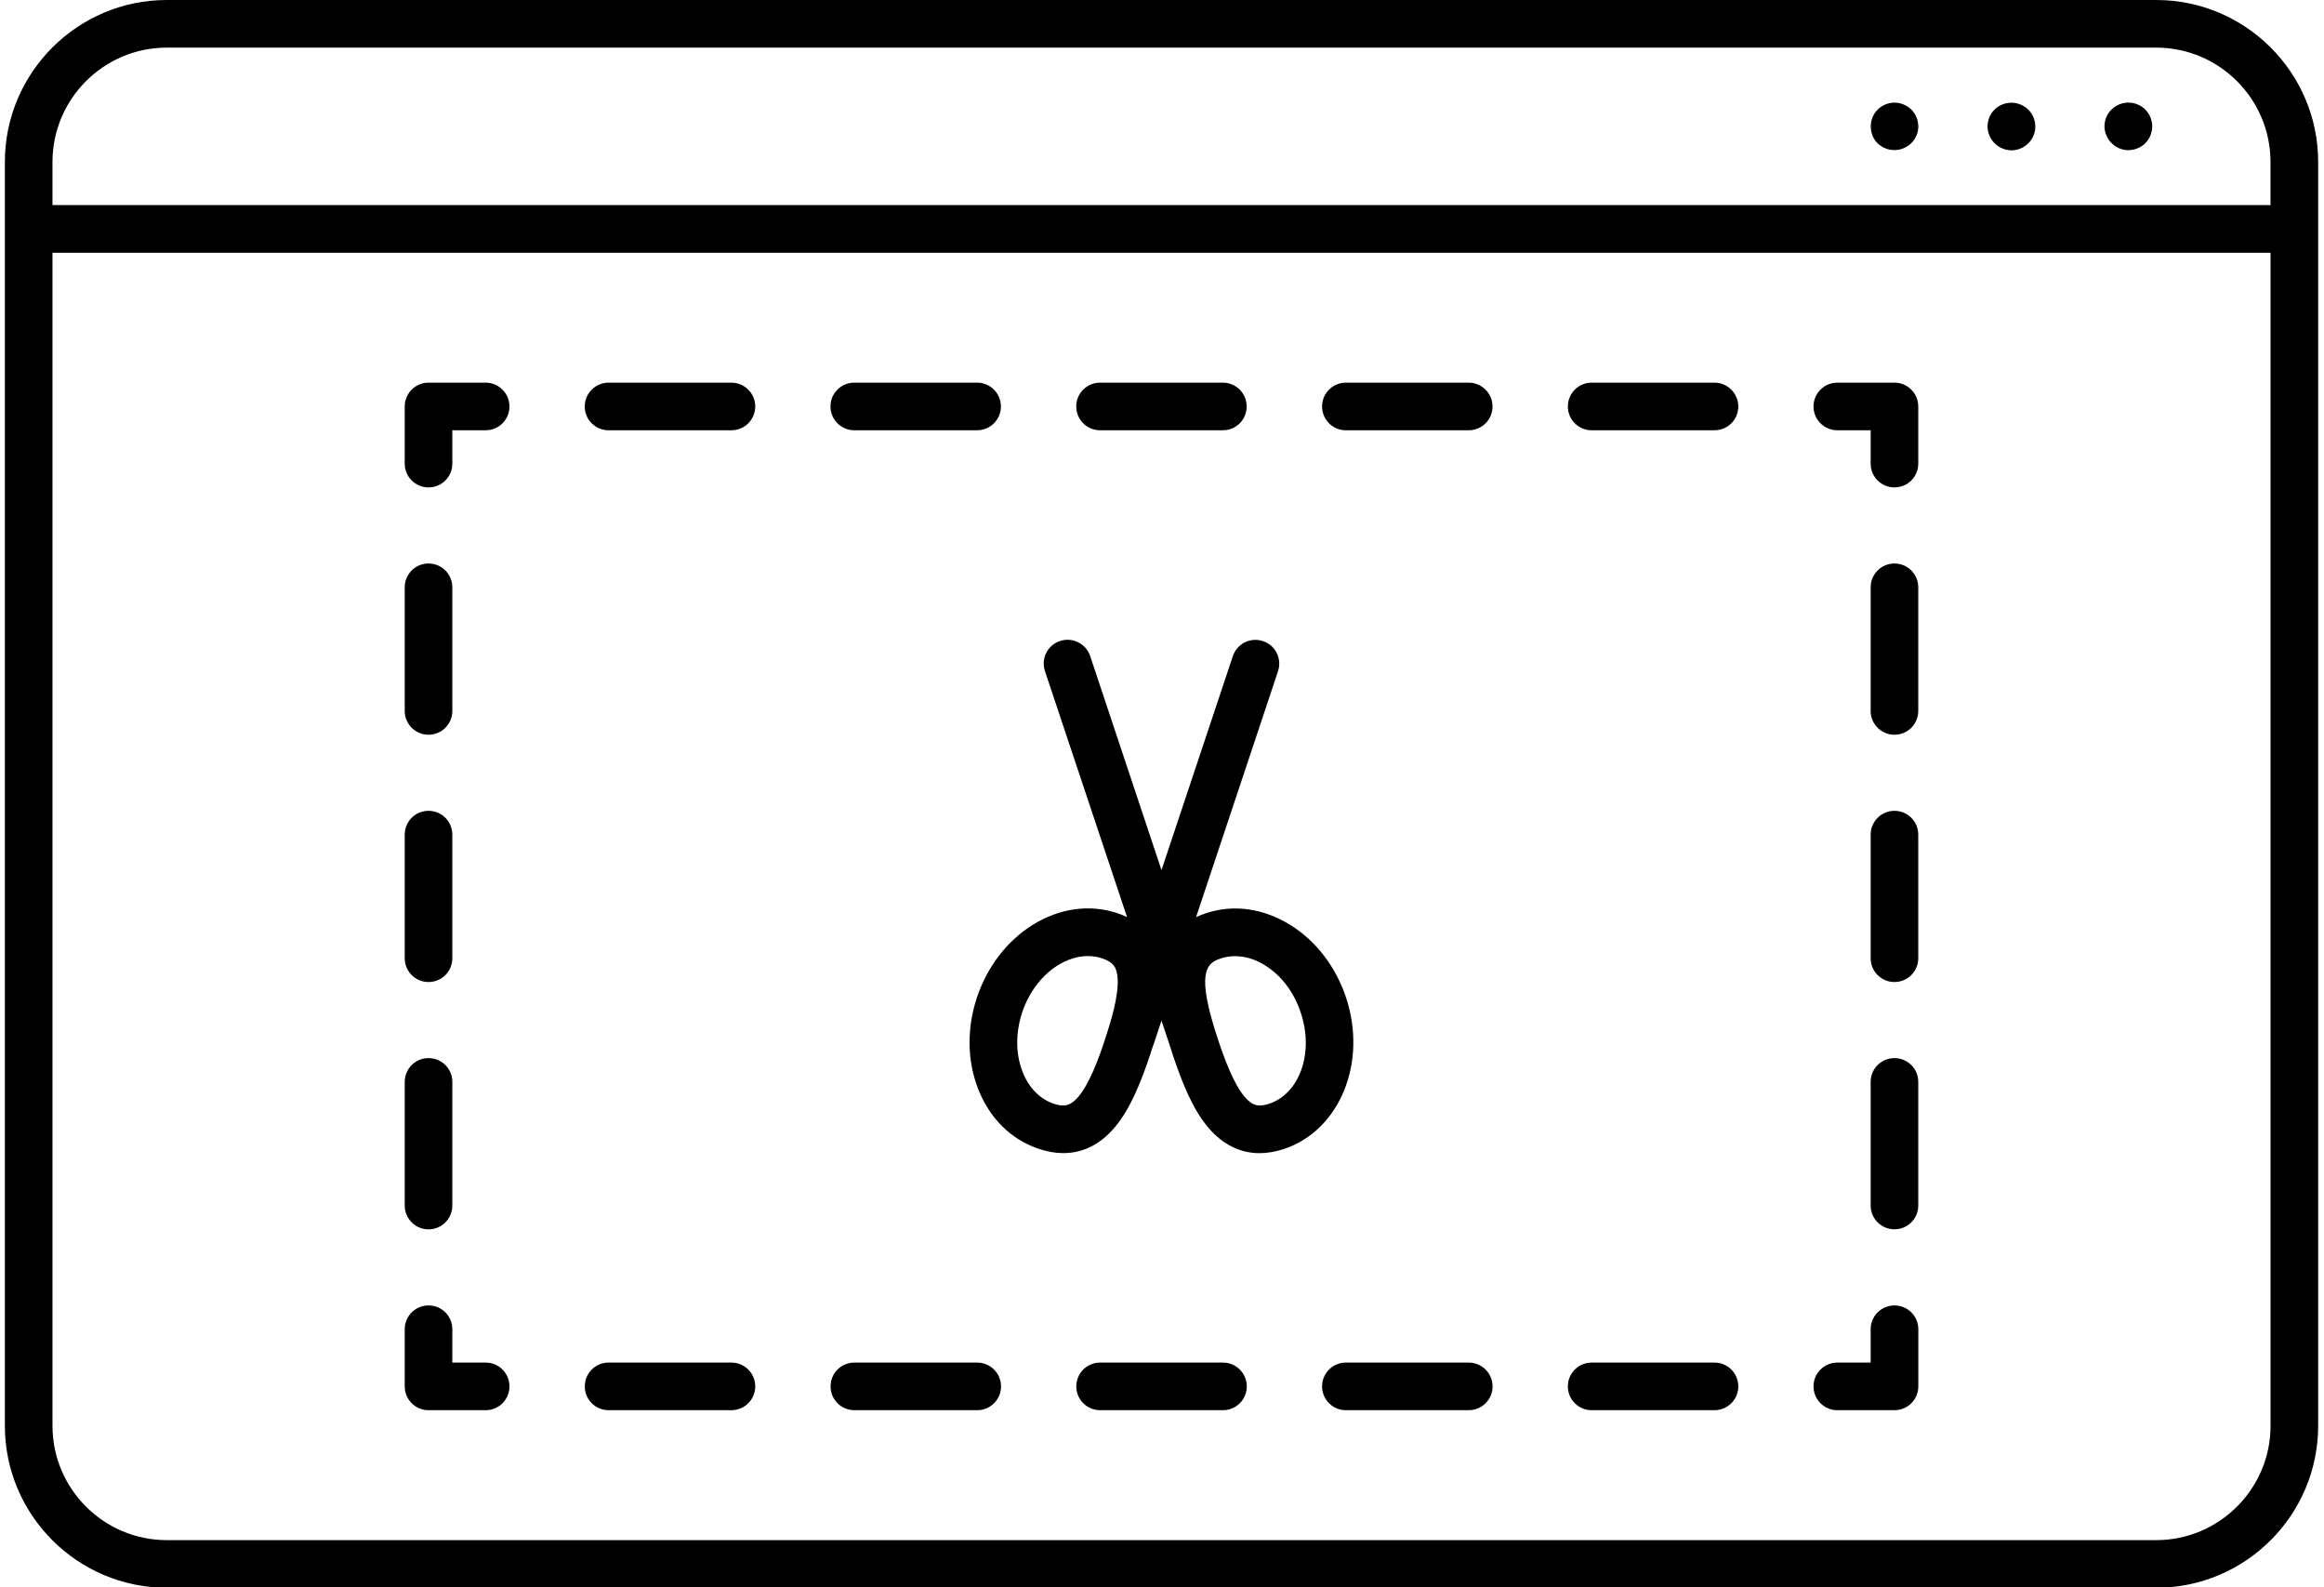 <svg xmlns="http://www.w3.org/2000/svg" width="41" height="28" viewBox="0 0 41 28" fill="none">
	<path d="M38.04 0H2.942C1.368 0 0.086 1.282 0.086 2.856V25.151C0.086 26.726 1.368 28.008 2.942 28.008H38.04C39.615 28.008 40.897 26.726 40.897 25.151V2.856C40.897 1.282 39.615 0 38.04 0ZM2.942 0.84H38.04C39.151 0.84 40.056 1.745 40.056 2.856V3.618H0.926V2.856C0.926 1.745 1.831 0.84 2.942 0.84ZM38.04 27.168H2.942C1.83 27.168 0.926 26.263 0.926 25.152V4.459H40.057V25.152C40.057 26.263 39.151 27.168 38.04 27.168ZM33.012 2.312C33.006 2.285 33.004 2.258 33.004 2.23C33.004 2.119 33.047 2.009 33.127 1.933C33.145 1.913 33.167 1.896 33.19 1.881C33.212 1.867 33.236 1.853 33.261 1.843C33.286 1.832 33.313 1.825 33.341 1.818C33.394 1.808 33.451 1.808 33.504 1.818C33.53 1.825 33.557 1.832 33.583 1.843C33.608 1.853 33.633 1.867 33.655 1.881C33.678 1.896 33.7 1.913 33.72 1.933C33.739 1.951 33.756 1.973 33.771 1.996C33.788 2.018 33.799 2.043 33.809 2.067C33.821 2.092 33.829 2.119 33.834 2.147C33.839 2.174 33.843 2.2 33.843 2.23C33.843 2.34 33.798 2.449 33.718 2.526C33.7 2.546 33.678 2.562 33.653 2.577C33.632 2.592 33.607 2.606 33.582 2.615C33.557 2.627 33.53 2.634 33.502 2.64C33.475 2.645 33.449 2.647 33.421 2.647C33.392 2.647 33.366 2.645 33.338 2.64C33.311 2.634 33.285 2.627 33.258 2.615C33.233 2.606 33.208 2.592 33.187 2.577C33.163 2.562 33.142 2.546 33.123 2.526C33.103 2.508 33.087 2.486 33.072 2.463C33.057 2.441 33.044 2.416 33.034 2.39C33.026 2.365 33.017 2.338 33.012 2.312ZM35.188 2.526C35.109 2.448 35.065 2.34 35.065 2.23C35.065 2.119 35.109 2.009 35.188 1.933C35.208 1.913 35.227 1.896 35.251 1.882C35.274 1.867 35.297 1.853 35.324 1.843C35.349 1.833 35.375 1.825 35.404 1.82C35.54 1.792 35.686 1.837 35.784 1.935C35.862 2.013 35.907 2.121 35.907 2.232C35.907 2.341 35.862 2.451 35.784 2.527C35.704 2.607 35.598 2.652 35.486 2.652C35.374 2.65 35.267 2.606 35.188 2.526ZM37.136 2.312C37.13 2.285 37.127 2.258 37.127 2.23C37.127 2.119 37.172 2.009 37.25 1.933C37.35 1.835 37.494 1.79 37.63 1.817C37.657 1.823 37.684 1.83 37.71 1.842C37.735 1.852 37.758 1.865 37.783 1.88C37.806 1.895 37.826 1.911 37.846 1.931C37.924 2.009 37.969 2.117 37.969 2.229C37.969 2.255 37.967 2.282 37.961 2.31C37.956 2.337 37.947 2.363 37.938 2.39C37.928 2.415 37.914 2.439 37.899 2.463C37.884 2.486 37.866 2.508 37.848 2.526C37.828 2.546 37.808 2.562 37.785 2.577C37.761 2.592 37.738 2.606 37.712 2.615C37.687 2.627 37.66 2.635 37.632 2.64C37.605 2.645 37.579 2.649 37.549 2.649C37.438 2.649 37.33 2.604 37.252 2.524C37.233 2.506 37.215 2.484 37.2 2.461C37.185 2.439 37.172 2.415 37.162 2.388C37.149 2.365 37.14 2.338 37.136 2.312ZM33.843 23.448V24.456C33.843 24.688 33.655 24.876 33.422 24.876H32.414C32.182 24.876 31.994 24.688 31.994 24.456C31.994 24.223 32.182 24.036 32.414 24.036H33.002V23.448C33.002 23.215 33.19 23.028 33.422 23.028C33.655 23.028 33.843 23.215 33.843 23.448ZM17.66 24.456C17.66 24.688 17.473 24.876 17.24 24.876H15.073C14.84 24.876 14.653 24.688 14.653 24.456C14.653 24.223 14.84 24.036 15.073 24.036H17.24C17.471 24.036 17.66 24.223 17.66 24.456ZM21.996 24.456C21.996 24.688 21.808 24.876 21.576 24.876H19.409C19.176 24.876 18.988 24.688 18.988 24.456C18.988 24.223 19.176 24.036 19.409 24.036H21.576C21.806 24.036 21.996 24.223 21.996 24.456ZM30.667 24.456C30.667 24.688 30.48 24.876 30.247 24.876H28.08C27.848 24.876 27.66 24.688 27.66 24.456C27.66 24.223 27.848 24.036 28.08 24.036H30.247C30.478 24.036 30.667 24.223 30.667 24.456ZM26.332 24.456C26.332 24.688 26.144 24.876 25.911 24.876H23.744C23.512 24.876 23.324 24.688 23.324 24.456C23.324 24.223 23.512 24.036 23.744 24.036H25.911C26.142 24.036 26.332 24.223 26.332 24.456ZM13.324 24.456C13.324 24.688 13.136 24.876 12.904 24.876H10.737C10.504 24.876 10.317 24.688 10.317 24.456C10.317 24.223 10.504 24.036 10.737 24.036H12.904C13.135 24.036 13.324 24.223 13.324 24.456ZM8.988 24.456C8.988 24.688 8.801 24.876 8.568 24.876H7.56C7.328 24.876 7.14 24.688 7.14 24.456V23.448C7.14 23.215 7.328 23.028 7.56 23.028C7.793 23.028 7.98 23.215 7.98 23.448V24.036H8.568C8.799 24.036 8.988 24.223 8.988 24.456ZM7.14 16.903V14.723C7.14 14.49 7.328 14.303 7.56 14.303C7.793 14.303 7.98 14.49 7.98 14.723V16.903C7.98 17.136 7.793 17.323 7.56 17.323C7.328 17.323 7.14 17.136 7.14 16.903ZM7.14 12.541V10.36C7.14 10.128 7.328 9.94 7.56 9.94C7.793 9.94 7.98 10.128 7.98 10.36V12.541C7.98 12.773 7.793 12.961 7.56 12.961C7.328 12.961 7.14 12.773 7.14 12.541ZM7.14 21.265V19.085C7.14 18.852 7.328 18.665 7.56 18.665C7.793 18.665 7.98 18.852 7.98 19.085V21.265C7.98 21.498 7.793 21.686 7.56 21.686C7.328 21.686 7.14 21.498 7.14 21.265ZM8.988 7.17C8.988 7.403 8.801 7.59 8.568 7.59H7.98V8.178C7.98 8.411 7.793 8.598 7.56 8.598C7.328 8.598 7.14 8.411 7.14 8.178V7.17C7.14 6.938 7.328 6.75 7.56 6.75H8.568C8.799 6.75 8.988 6.939 8.988 7.17ZM30.667 7.17C30.667 7.403 30.48 7.59 30.247 7.59H28.08C27.848 7.59 27.66 7.403 27.66 7.17C27.66 6.938 27.848 6.75 28.08 6.75H30.247C30.478 6.75 30.667 6.939 30.667 7.17ZM14.651 7.17C14.651 6.938 14.838 6.75 15.071 6.75H17.238C17.47 6.75 17.658 6.938 17.658 7.17C17.658 7.403 17.47 7.59 17.238 7.59H15.071C14.84 7.59 14.651 7.403 14.651 7.17ZM13.324 7.17C13.324 7.403 13.136 7.59 12.904 7.59H10.737C10.504 7.59 10.316 7.403 10.316 7.17C10.316 6.938 10.504 6.75 10.737 6.75H12.904C13.135 6.75 13.324 6.939 13.324 7.17ZM26.331 7.17C26.331 7.403 26.144 7.59 25.911 7.59H23.744C23.512 7.59 23.324 7.403 23.324 7.17C23.324 6.938 23.512 6.75 23.744 6.75H25.911C26.142 6.75 26.331 6.939 26.331 7.17ZM18.987 7.17C18.987 6.938 19.174 6.75 19.407 6.75H21.574C21.807 6.75 21.994 6.938 21.994 7.17C21.994 7.403 21.807 7.59 21.574 7.59H19.407C19.176 7.59 18.987 7.403 18.987 7.17ZM33.842 7.17V8.178C33.842 8.411 33.655 8.598 33.422 8.598C33.19 8.598 33.002 8.411 33.002 8.178V7.59H32.414C32.182 7.59 31.994 7.403 31.994 7.17C31.994 6.938 32.182 6.75 32.414 6.75H33.422C33.655 6.75 33.842 6.939 33.842 7.17ZM33.842 19.085V21.265C33.842 21.498 33.655 21.685 33.422 21.685C33.19 21.685 33.002 21.498 33.002 21.265V19.085C33.002 18.852 33.19 18.665 33.422 18.665C33.655 18.665 33.842 18.852 33.842 19.085ZM33.842 10.36V12.541C33.842 12.773 33.655 12.961 33.422 12.961C33.19 12.961 33.002 12.773 33.002 12.541V10.36C33.002 10.128 33.19 9.94 33.422 9.94C33.655 9.94 33.842 10.128 33.842 10.36ZM33.842 14.723V16.903C33.842 17.136 33.655 17.323 33.422 17.323C33.19 17.323 33.002 17.136 33.002 16.903V14.723C33.002 14.49 33.19 14.303 33.422 14.303C33.655 14.303 33.842 14.49 33.842 14.723ZM23.746 17.594C23.565 17.053 23.218 16.599 22.768 16.319C22.291 16.021 21.76 15.947 21.268 16.111C21.209 16.131 21.152 16.154 21.101 16.179L22.547 11.84C22.62 11.619 22.502 11.382 22.281 11.309C22.061 11.236 21.823 11.354 21.75 11.574L20.491 15.349L19.233 11.573C19.159 11.354 18.922 11.234 18.701 11.307C18.48 11.38 18.362 11.617 18.435 11.838L19.883 16.177C19.83 16.153 19.774 16.129 19.714 16.109C19.223 15.945 18.691 16.02 18.215 16.317C17.765 16.599 17.418 17.051 17.236 17.592C17.055 18.134 17.062 18.705 17.253 19.2C17.454 19.723 17.836 20.102 18.327 20.266C18.477 20.316 18.621 20.341 18.759 20.341C19.103 20.341 19.412 20.188 19.666 19.887C19.951 19.55 20.141 19.052 20.289 18.61C20.307 18.554 20.327 18.496 20.345 18.438C20.347 18.433 20.35 18.428 20.352 18.423L20.491 18.004L20.631 18.423C20.632 18.426 20.634 18.429 20.634 18.433C20.654 18.496 20.674 18.557 20.692 18.612C20.84 19.055 21.029 19.553 21.315 19.889C21.569 20.189 21.878 20.342 22.221 20.342C22.359 20.342 22.504 20.317 22.653 20.268C23.638 19.939 24.128 18.74 23.746 17.594ZM19.491 18.346C19.377 18.692 19.219 19.117 19.025 19.346C18.892 19.502 18.782 19.534 18.593 19.471C18.344 19.387 18.146 19.185 18.037 18.899C17.916 18.585 17.916 18.217 18.033 17.86C18.153 17.503 18.375 17.209 18.66 17.029C18.832 16.922 19.015 16.865 19.191 16.865C19.279 16.865 19.364 16.878 19.447 16.907C19.638 16.97 19.706 17.061 19.717 17.265C19.736 17.564 19.606 17.999 19.49 18.345L19.491 18.346ZM22.389 19.471C22.198 19.534 22.089 19.502 21.957 19.346C21.763 19.117 21.607 18.692 21.491 18.346C21.096 17.16 21.277 16.993 21.534 16.908C21.617 16.88 21.702 16.867 21.79 16.867C21.966 16.867 22.148 16.921 22.321 17.031C22.607 17.209 22.829 17.504 22.947 17.861C23.185 18.565 22.934 19.288 22.389 19.471Z" fill="black" />
</svg>
